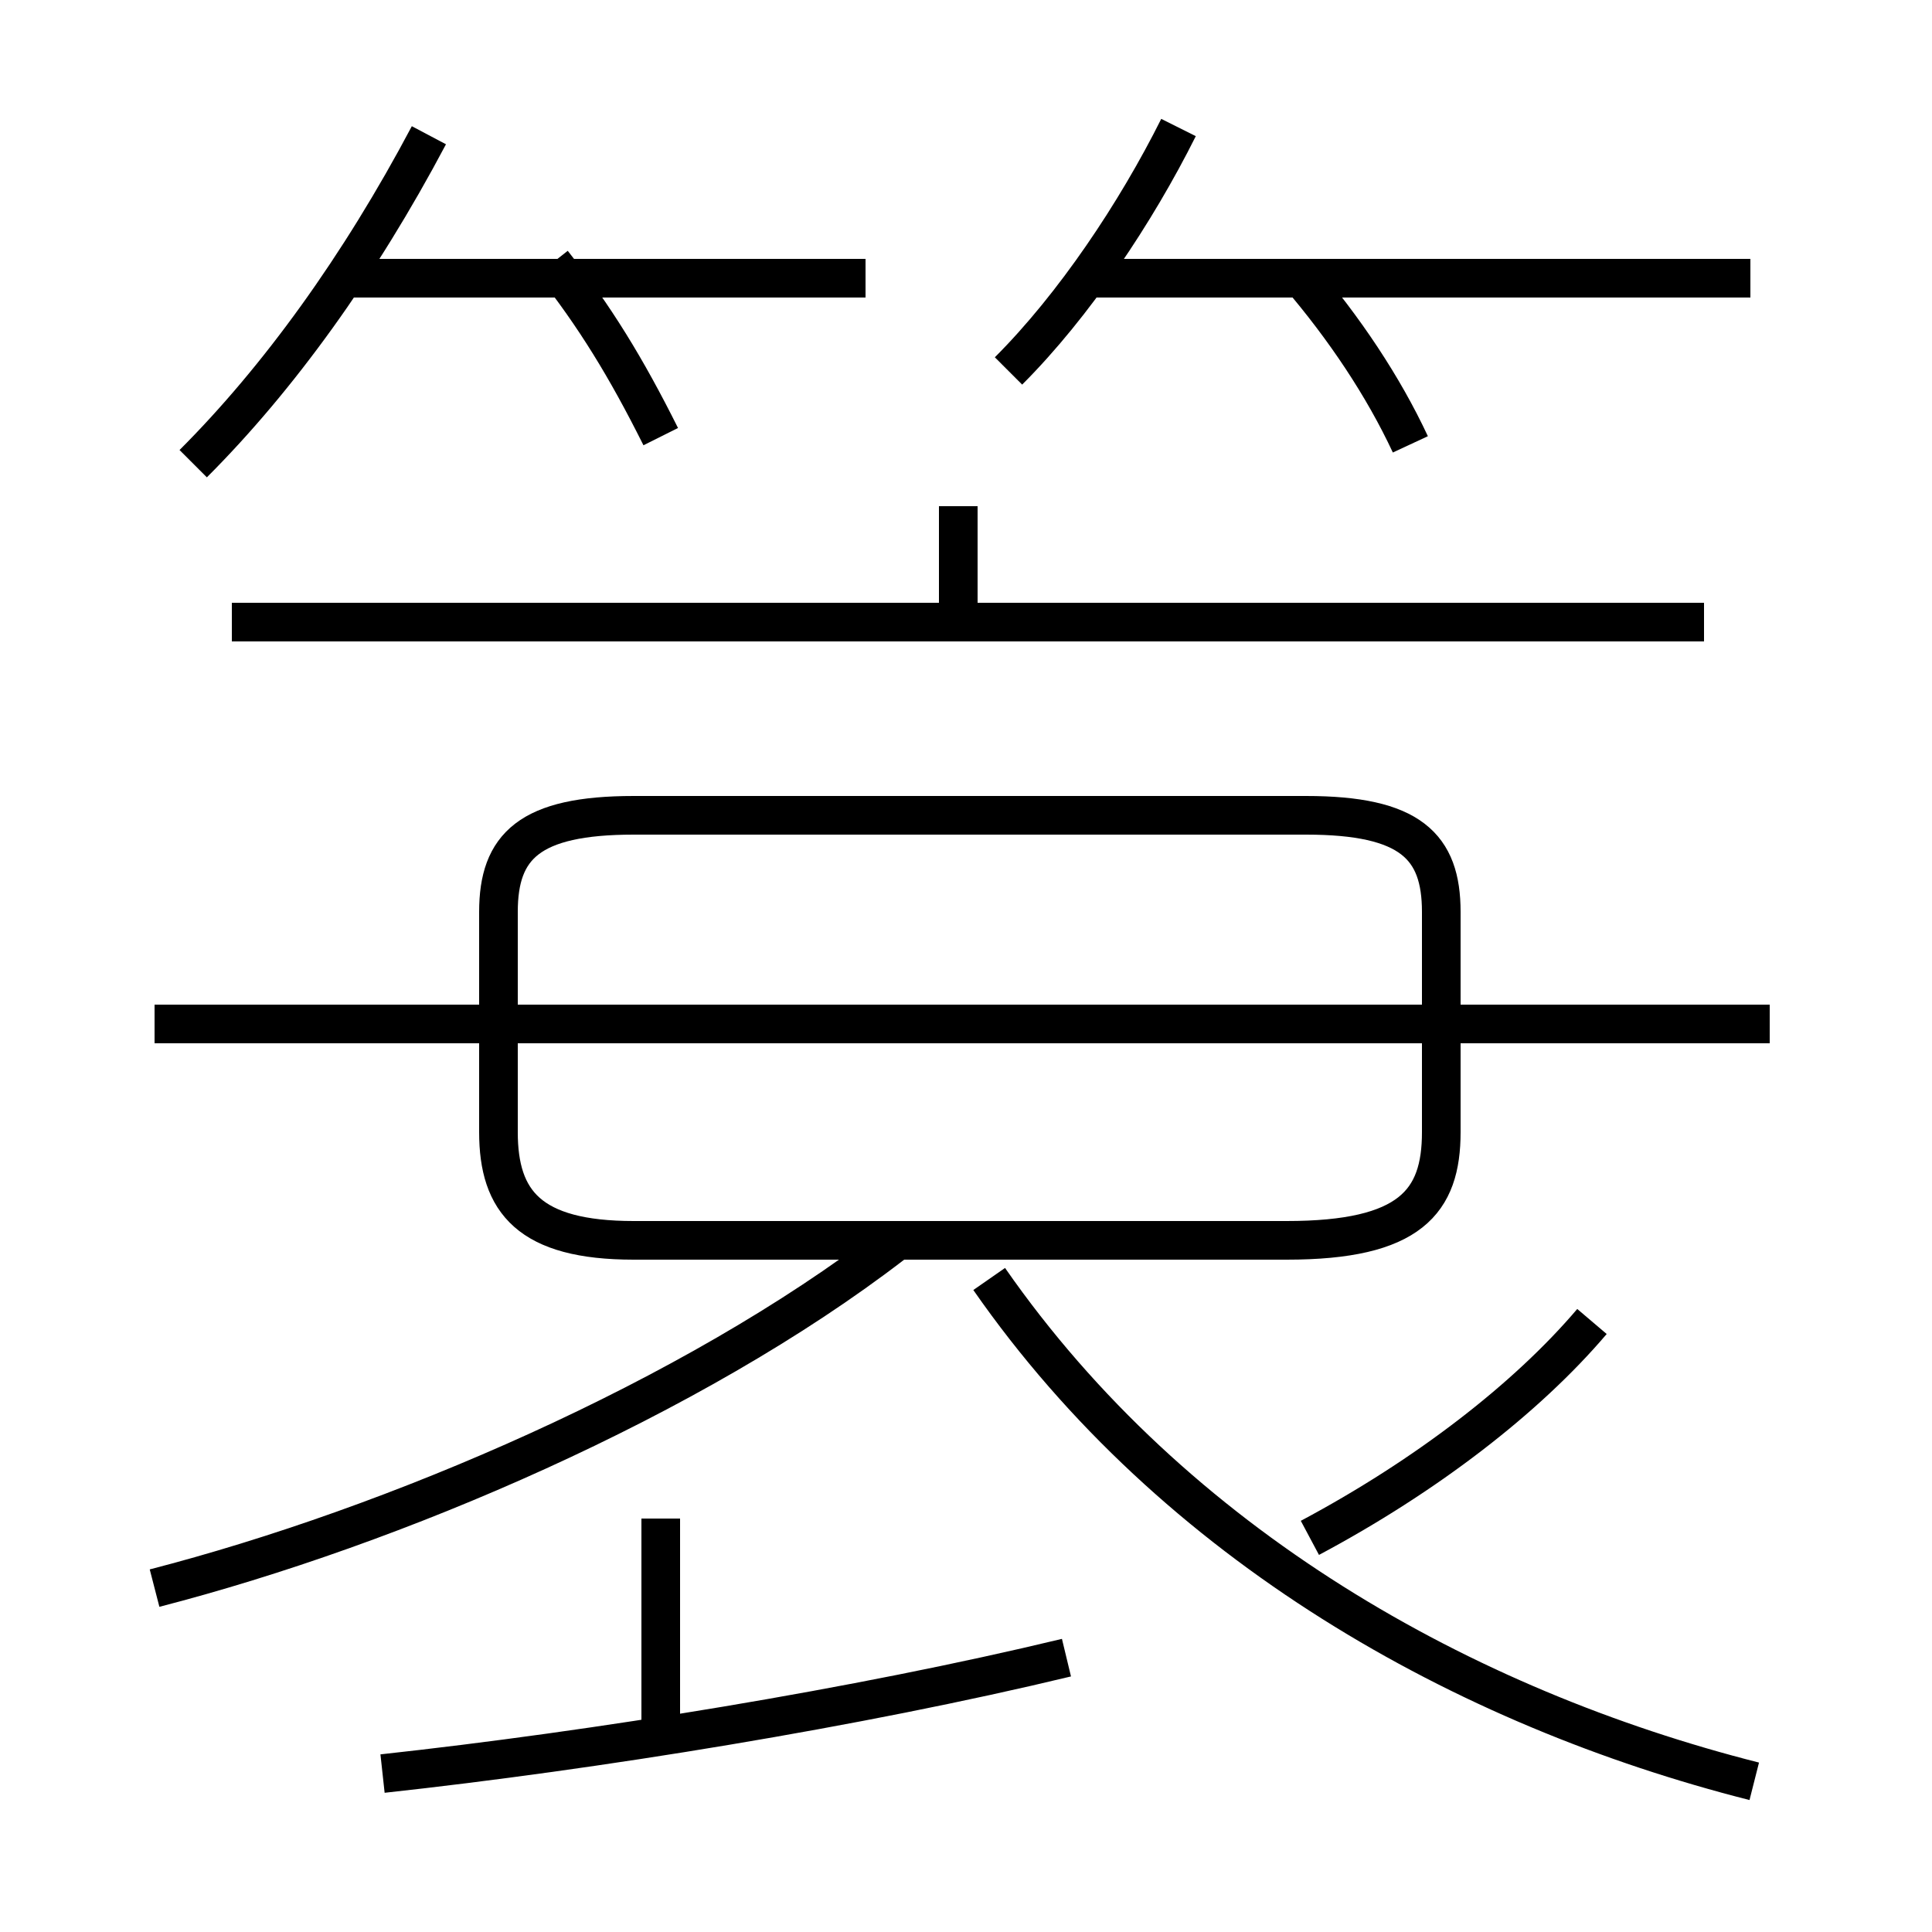 <?xml version='1.0' encoding='utf8'?>
<svg viewBox="0.0 -6.0 50.0 50.0" version="1.1" xmlns="http://www.w3.org/2000/svg">
<rect x="0.0" y="-6.0" width="50.0" height="50.0" fill="#808080" stroke="none"/>
<rect x="-1000" y="-1000" width="2000" height="2000" stroke="white" fill="white"/>
<g style="fill:white;stroke:#000000;  stroke-width:1">
<path d="M 45.4 2.1 C 37.9 0.2 30.4 -4.0 25.6 -10.9 M 4.0 -2.9 C 10.2 -4.5 17.9 -7.8 23.1 -11.8 M 9.9 1.9 C 15.4 1.3 22.2 0.2 27.6 -1.1 M 17.1 1.1 L 17.1 -4.7 M 16.4 -11.9 L 33.3 -11.9 C 36.5 -11.9 37.3 -12.9 37.3 -14.7 L 37.3 -20.4 C 37.3 -22.1 36.5 -22.9 33.8 -22.9 L 16.4 -22.9 C 13.7 -22.9 12.9 -22.1 12.9 -20.4 L 12.9 -14.7 C 12.9 -12.9 13.7 -11.9 16.4 -11.9 Z M 45.8 -17.5 L 4.0 -17.5 M 33.9 -4.2 C 36.9 -5.8 39.5 -7.8 41.2 -9.8 M 5.0 -32.0 C 7.2 -34.2 9.3 -37.1 11.1 -40.5 M 44.1 -27.9 L 6.0 -27.9 M 17.1 -32.7 C 16.2 -34.5 15.4 -35.8 14.3 -37.2 M 22.4 -36.8 L 9.0 -36.8 M 24.8 -27.9 L 24.8 -30.9 M 36.5 -32.5 C 35.8 -34.0 34.8 -35.5 33.6 -36.9 M 26.1 -34.4 C 27.8 -36.1 29.4 -38.5 30.5 -40.7 M 45.3 -36.8 L 28.1 -36.8" transform="translate(0.0, 38.0)" />
</g>
</svg>